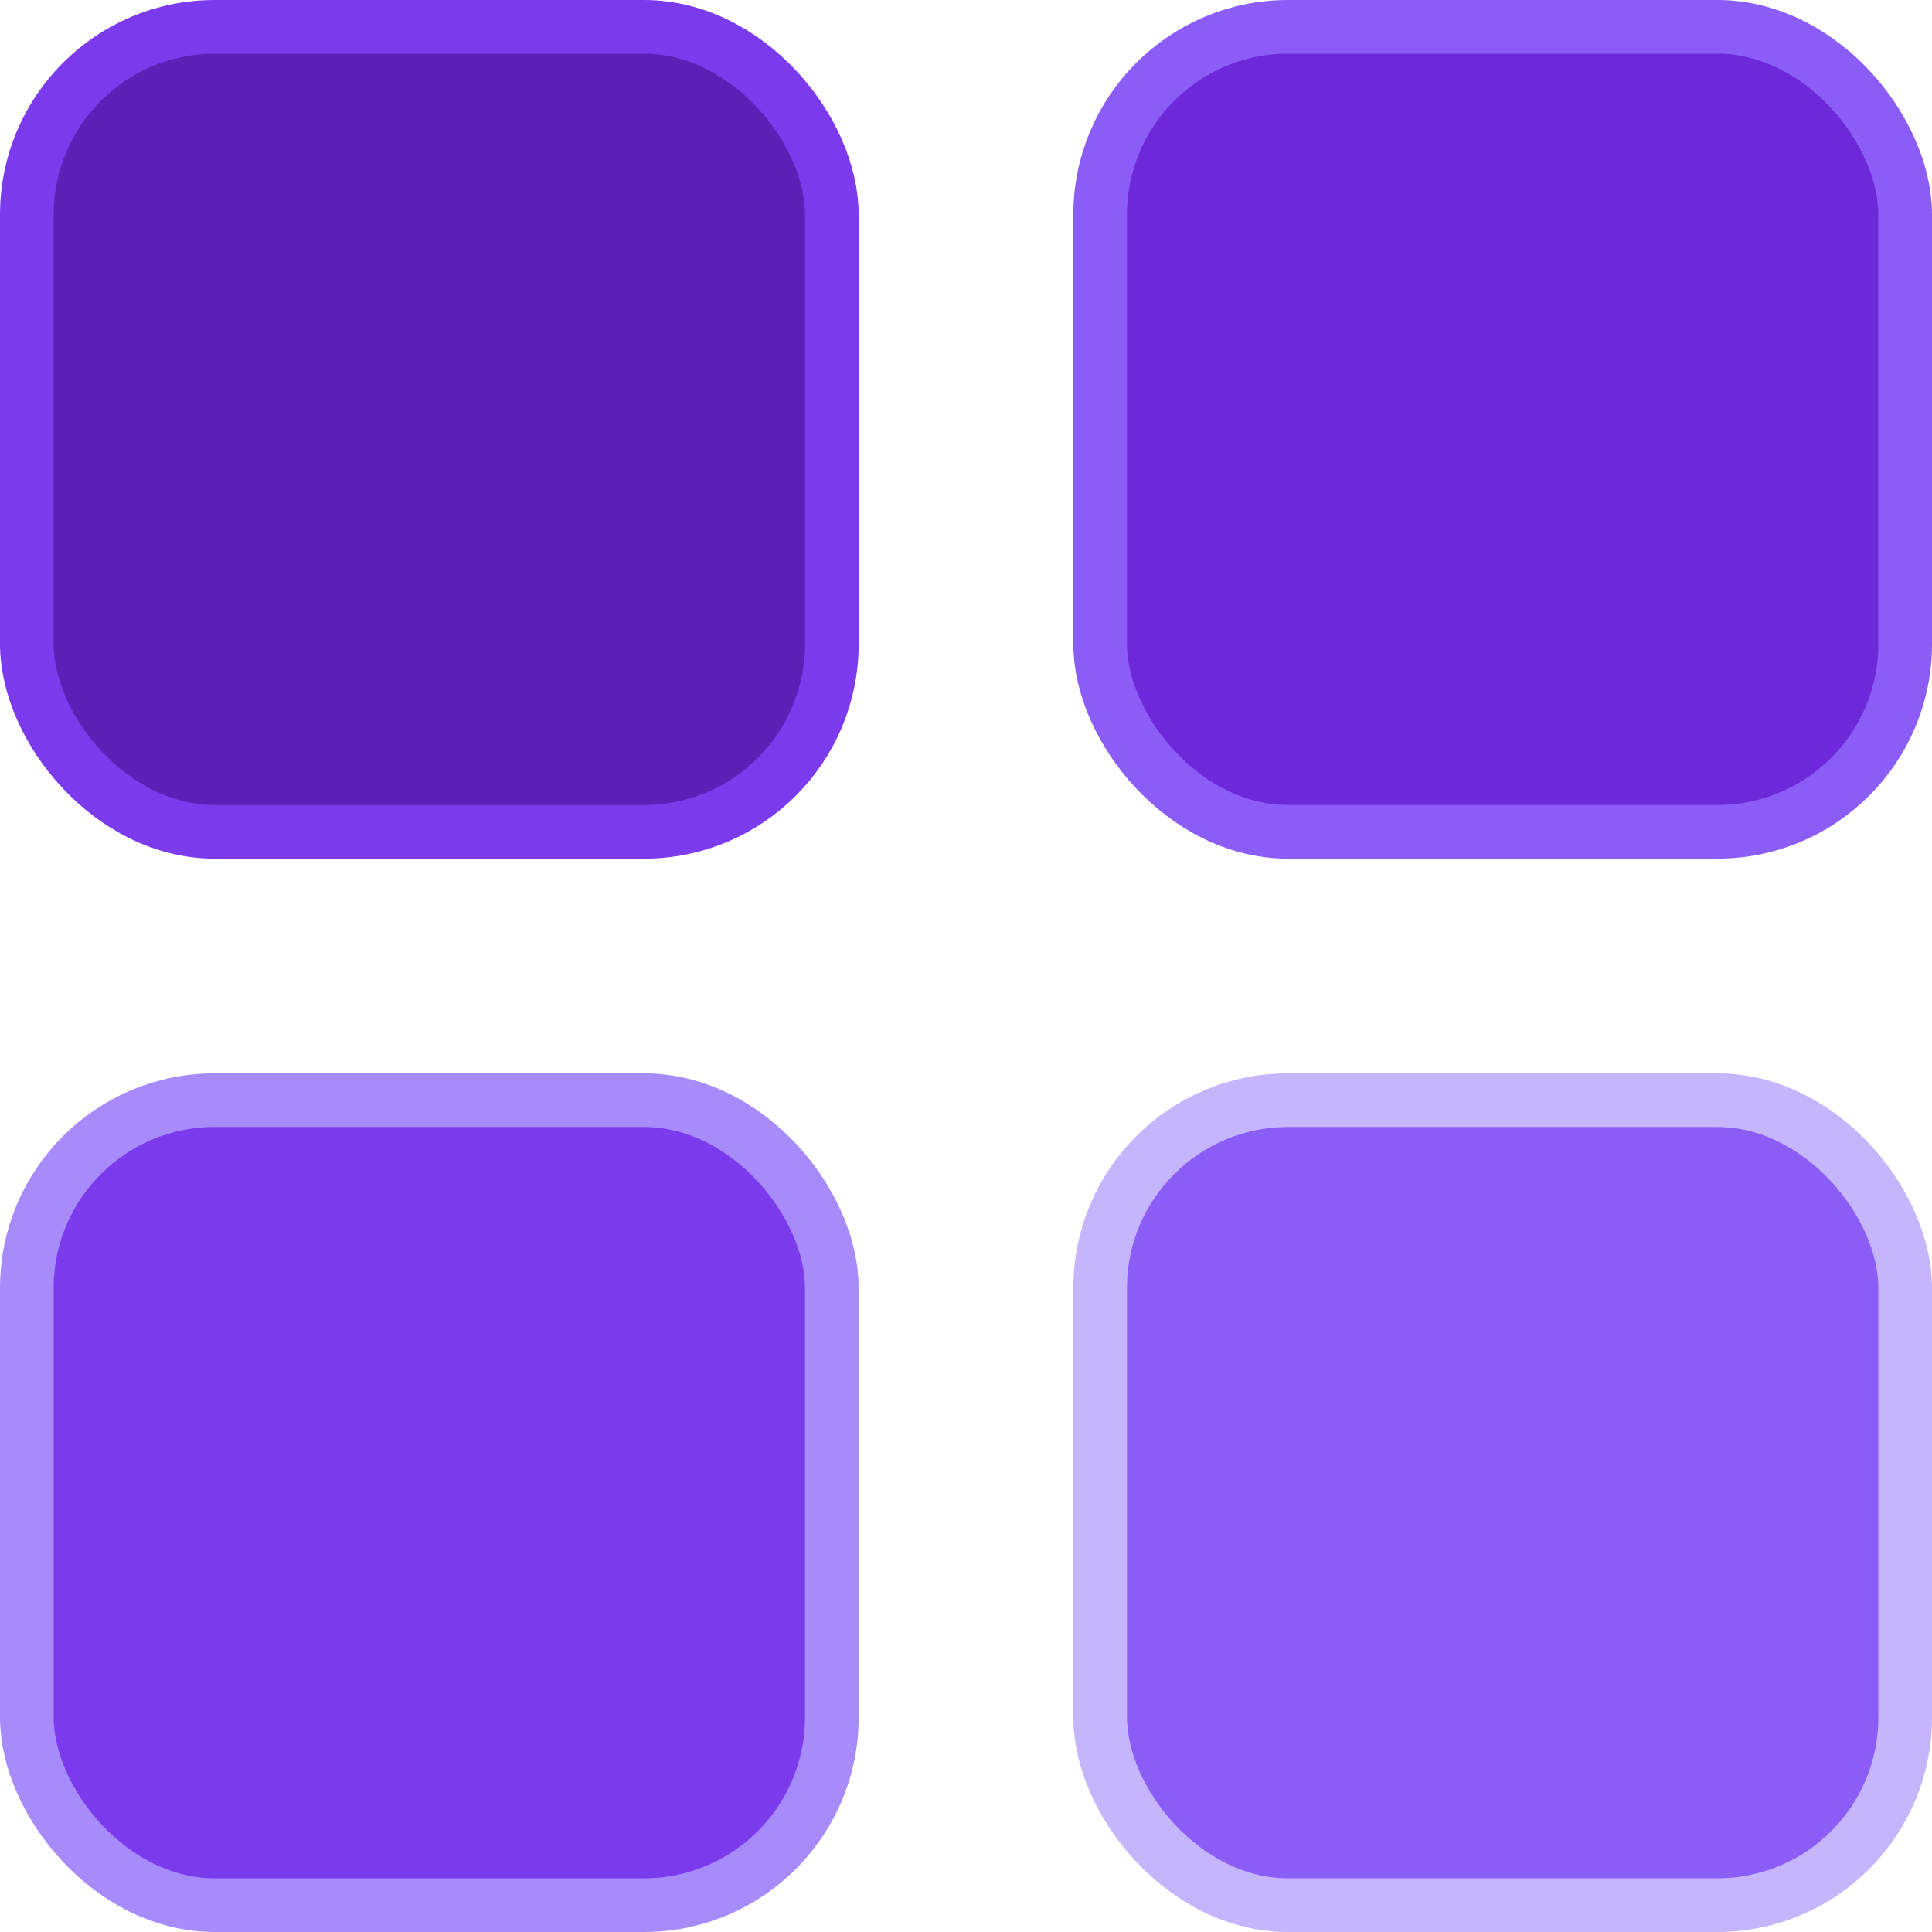 <svg width="36" height="36" viewBox="0 0 36 36" fill="none" xmlns="http://www.w3.org/2000/svg">
<rect x="0.5" y="0.5" width="15" height="15" rx="3.5" fill="#5B21B6" stroke="#7C3AED"/>
<rect x="20.5" y="0.5" width="15" height="15" rx="3.5" fill="#6D28D9" stroke="#8B5CF6"/>
<rect x="0.5" y="20.5" width="15" height="15" rx="3.5" fill="#7C3AED" stroke="#A78BFA"/>
<rect x="20.5" y="20.5" width="15" height="15" rx="3.5" fill="#8B5CF6" stroke="#C4B5FD"/>
</svg>
